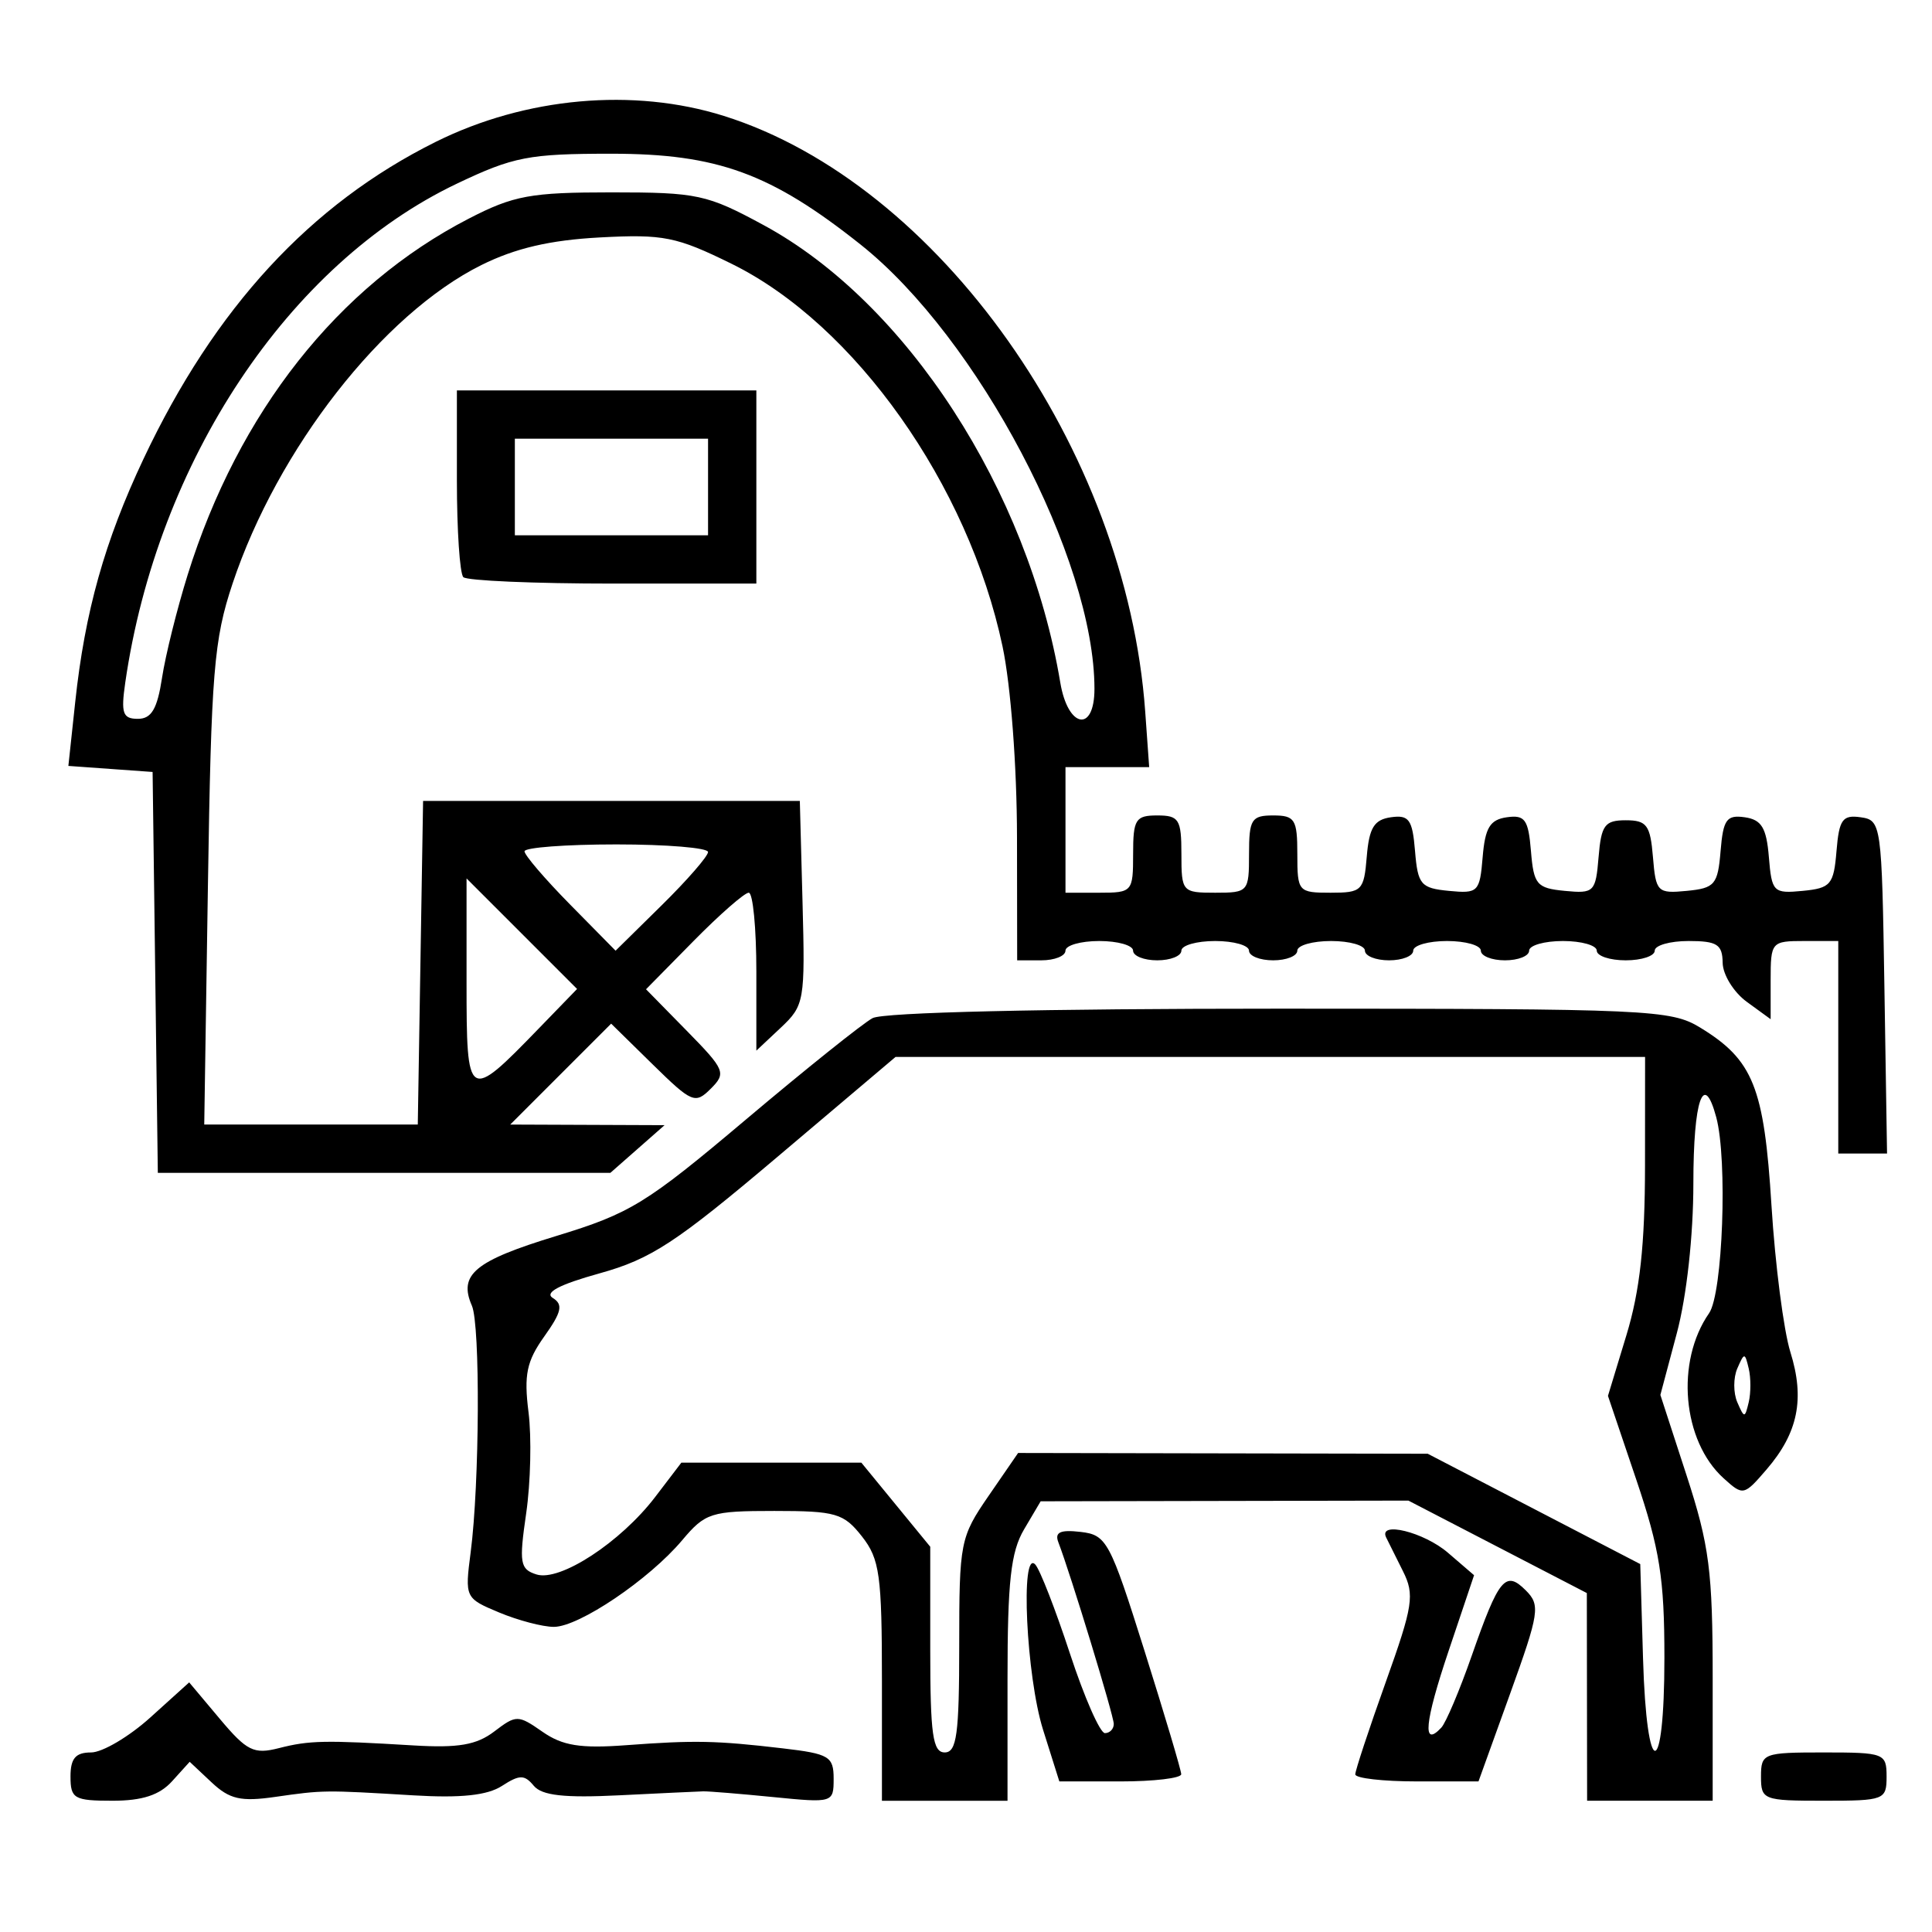 <?xml version="1.0" encoding="UTF-8" standalone="no"?>
<!-- Created with Inkscape (http://www.inkscape.org/) -->

<svg
   xmlns:dc="http://purl.org/dc/elements/1.1/"
   xmlns:cc="http://creativecommons.org/ns#"
   xmlns:rdf="http://www.w3.org/1999/02/22-rdf-syntax-ns#"
   xmlns:svg="http://www.w3.org/2000/svg"
   xmlns="http://www.w3.org/2000/svg"
   xmlns:sodipodi="http://sodipodi.sourceforge.net/DTD/sodipodi-0.dtd"
   xmlns:inkscape="http://www.inkscape.org/namespaces/inkscape"
   version="1.1"
   id="svg10"
   width="266.667"
   height="266.667"
   viewBox="0 0 266.667 266.667"
   sodipodi:docname="1046369-200.svg"
   inkscape:version="0.92.1 r15371">
  <defs
     id="defs14" />
  <sodipodi:namedview
     pagecolor="#ffffff"
     bordercolor="#666666"
     borderopacity="1"
     objecttolerance="10"
     gridtolerance="10"
     guidetolerance="10"
     inkscape:pageopacity="0"
     inkscape:pageshadow="2"
     inkscape:window-width="1366"
     inkscape:window-height="706"
     id="namedview12"
     showgrid="false"
     inkscape:zoom="2.0137501"
     inkscape:cx="133.33333"
     inkscape:cy="133.33333"
     inkscape:window-x="-8"
     inkscape:window-y="219"
     inkscape:window-maximized="1"
     inkscape:current-layer="svg10" />
  <path
     style="fill:#000000;stroke-width:1.333"
     d="m 9.73,245.218 c 0,-2.512 0.7,-3.333 2.838,-3.333 1.561,0 5.247,-2.176 8.191,-4.836 l 5.353,-4.836 4.23,5.038 c 3.726,4.438 4.696,4.919 8.142,4.04 4.215,-1.075 6.292,-1.117 18.579,-0.377 6.185,0.373 8.716,-0.063 11.155,-1.921 3.042,-2.317 3.281,-2.316 6.667,0.042 2.756,1.919 5.234,2.317 11.512,1.85 9.498,-0.706 12.409,-0.648 21.667,0.436 6.379,0.747 7,1.118 7,4.185 0,3.327 -0.094,3.356 -8.333,2.538 -4.583,-0.455 -8.933,-0.81 -9.667,-0.791 -0.733,0.02 -5.954,0.266 -11.602,0.547 -7.581,0.377 -10.667,0.032 -11.789,-1.32 -1.288,-1.552 -1.959,-1.548 -4.397,0.028 -2.015,1.302 -5.676,1.691 -12.211,1.298 -12.331,-0.742 -12.429,-0.74 -19.089,0.215 -4.742,0.681 -6.288,0.327 -8.775,-2.01 l -3.019,-2.836 -2.432,2.687 c -1.727,1.909 -4.11,2.687 -8.225,2.687 -5.291,0 -5.793,-0.289 -5.793,-3.333 z m 112,-13.154 c 0,-14.66 -0.306,-16.876 -2.763,-20 -2.515,-3.197 -3.603,-3.513 -12.086,-3.513 -8.743,0 -9.534,0.251 -12.723,4.042 -4.56,5.419 -14.244,11.958 -17.71,11.958 -1.541,0 -4.941,-0.893 -7.554,-1.985 -4.706,-1.966 -4.743,-2.045 -3.927,-8.333 1.228,-9.456 1.334,-31.343 0.166,-34.015 -1.882,-4.302 0.399,-6.187 11.636,-9.615 10.252,-3.127 12.407,-4.45 26.195,-16.085 8.264,-6.973 16.127,-13.268 17.474,-13.989 1.49,-0.797 23.516,-1.309 56.204,-1.306 50.929,0.005 53.978,0.142 58.015,2.603 7.333,4.471 8.837,8.22 9.853,24.558 0.507,8.159 1.683,17.27 2.612,20.248 2.012,6.446 1.063,11.132 -3.276,16.177 -3.139,3.649 -3.248,3.672 -5.94,1.235 -5.702,-5.16 -6.664,-16.093 -2.006,-22.79 1.889,-2.715 2.563,-21.162 0.989,-27.037 -1.742,-6.5 -3.16,-2.411 -3.16,9.114 0,7.199 -0.924,15.582 -2.277,20.66 l -2.277,8.545 3.61,11.086 c 3.153,9.681 3.61,13.23 3.61,28.007 v 16.921 H 227.73 219.063 l -0.019,-14.333 -0.019,-14.333 -12.314,-6.381 -12.314,-6.381 -25.379,0.048 -25.379,0.048 -2.287,3.872 c -1.835,3.106 -2.287,7.194 -2.287,20.667 v 16.794 h -8.667 -8.667 z m 10.667,-4.94 c 0,-14.271 0.135,-14.956 4.064,-20.667 l 4.064,-5.907 28.269,0.053 28.269,0.053 14.667,7.614 14.667,7.614 0.382,13 c 0.501,17.08 2.952,17.011 2.952,-0.083 0,-10.94 -0.638,-14.971 -3.896,-24.608 l -3.896,-11.525 2.552,-8.392 c 1.861,-6.121 2.555,-12.452 2.562,-23.392 l 0.01,-15 h -51.727 -51.727 l -16.295,13.787 c -14.026,11.867 -17.445,14.107 -24.551,16.083 -5.573,1.549 -7.671,2.657 -6.456,3.408 1.445,0.893 1.213,1.937 -1.175,5.291 -2.448,3.437 -2.835,5.294 -2.184,10.471 0.435,3.461 0.29,9.735 -0.321,13.941 -1.001,6.884 -0.859,7.729 1.418,8.451 3.242,1.029 11.619,-4.443 16.402,-10.714 l 3.599,-4.719 h 12.419 12.419 l 4.756,5.804 4.756,5.804 v 14.196 c 0,11.73 0.347,14.196 2,14.196 1.657,0 2,-2.529 2,-14.76 z m 108.971,-38.24 c -0.531,-2.222 -0.606,-2.222 -1.574,0 -0.559,1.283 -0.559,3.383 0,4.667 0.967,2.222 1.042,2.222 1.574,0 0.307,-1.283 0.307,-3.383 0,-4.667 z m 1.696,56.333 c 0,-3.214 0.311,-3.333 8.667,-3.333 8.356,0 8.667,0.12 8.667,3.333 0,3.214 -0.311,3.333 -8.667,3.333 -8.356,0 -8.667,-0.12 -8.667,-3.333 z m -99.09,-6.451 c -2.327,-7.382 -3.161,-25.078 -1.076,-22.816 0.642,0.697 2.792,6.217 4.776,12.267 1.985,6.05 4.159,11 4.832,11 0.673,0 1.224,-0.569 1.224,-1.265 0,-1.15 -5.94,-20.623 -7.65,-25.08 -0.532,-1.386 0.262,-1.755 3.072,-1.428 3.595,0.417 4.047,1.258 8.828,16.44 2.771,8.8 5.049,16.45 5.061,17 0.012,0.55 -3.769,1 -8.401,1 h -8.423 z m 43.09,6.143 c 0,-0.536 1.888,-6.253 4.196,-12.705 3.787,-10.585 4.019,-12.085 2.376,-15.359 -1.001,-1.995 -2.039,-4.078 -2.307,-4.628 -1.128,-2.314 5.207,-0.753 8.526,2.102 l 3.606,3.102 -3.519,10.466 c -3.317,9.867 -3.653,13.409 -1.003,10.574 0.64,-0.684 2.527,-5.144 4.194,-9.911 3.756,-10.743 4.663,-11.84 7.47,-9.033 2.026,2.026 1.867,3.072 -2.173,14.276 l -4.359,12.09 h -8.503 c -4.677,0 -8.503,-0.438 -8.503,-0.974 z M 21.424,134.218 21.063,106.551 15.25,106.134 9.437,105.717 10.38,96.918 C 11.718,84.421 14.445,74.706 19.809,63.336 29.635,42.504 42.83,28.19 60.145,19.579 72.541,13.415 87.434,12.075 99.917,16.002 c 29.617,9.316 55.564,46.001 58.152,82.216 l 0.548,7.667 h -5.776 -5.776 v 8.667 8.667 h 4.667 c 4.556,0 4.667,-0.127 4.667,-5.333 0,-4.8 0.333,-5.333 3.333,-5.333 3,0 3.333,0.533 3.333,5.333 0,5.206 0.111,5.333 4.667,5.333 4.556,0 4.667,-0.127 4.667,-5.333 0,-4.8 0.333,-5.333 3.333,-5.333 3,0 3.333,0.533 3.333,5.333 0,5.189 0.125,5.333 4.586,5.333 4.337,0 4.609,-0.272 5,-5 0.328,-3.968 1.015,-5.086 3.328,-5.415 2.503,-0.356 2.974,0.303 3.333,4.667 0.382,4.632 0.794,5.118 4.667,5.493 4.043,0.392 4.268,0.167 4.667,-4.667 0.334,-4.047 1.01,-5.162 3.333,-5.493 2.503,-0.356 2.974,0.303 3.333,4.667 0.382,4.632 0.794,5.118 4.667,5.493 4.043,0.392 4.268,0.167 4.667,-4.667 0.364,-4.416 0.853,-5.078 3.752,-5.078 2.899,0 3.388,0.662 3.752,5.078 0.398,4.833 0.623,5.058 4.667,4.667 3.873,-0.375 4.285,-0.861 4.667,-5.493 0.36,-4.364 0.83,-5.023 3.333,-4.667 2.323,0.331 3,1.446 3.333,5.493 0.398,4.833 0.623,5.058 4.667,4.667 3.873,-0.375 4.285,-0.861 4.667,-5.493 0.36,-4.364 0.83,-5.023 3.333,-4.667 2.852,0.406 2.922,0.908 3.279,23.415 l 0.365,23 H 257.095 253.73 v -14.667 -14.667 h -4.667 c -4.565,0 -4.667,0.118 -4.667,5.396 v 5.396 l -3.291,-2.396 c -1.81,-1.318 -3.31,-3.746 -3.333,-5.396 -0.035,-2.532 -0.77,-3 -4.709,-3 -2.567,0 -4.667,0.6 -4.667,1.333 0,0.733 -1.8,1.333 -4,1.333 -2.2,0 -4,-0.6 -4,-1.333 0,-0.733 -2.1,-1.333 -4.667,-1.333 -2.567,0 -4.667,0.6 -4.667,1.333 0,0.733 -1.5,1.333 -3.333,1.333 -1.833,0 -3.333,-0.6 -3.333,-1.333 0,-0.733 -2.1,-1.333 -4.667,-1.333 -2.567,0 -4.667,0.6 -4.667,1.333 0,0.733 -1.5,1.333 -3.333,1.333 -1.833,0 -3.333,-0.6 -3.333,-1.333 0,-0.733 -2.1,-1.333 -4.667,-1.333 -2.567,0 -4.667,0.6 -4.667,1.333 0,0.733 -1.5,1.333 -3.333,1.333 -1.833,0 -3.333,-0.6 -3.333,-1.333 0,-0.733 -2.1,-1.333 -4.667,-1.333 -2.567,0 -4.667,0.6 -4.667,1.333 0,0.733 -1.5,1.333 -3.333,1.333 -1.833,0 -3.333,-0.6 -3.333,-1.333 0,-0.733 -2.1,-1.333 -4.667,-1.333 -2.567,0 -4.667,0.6 -4.667,1.333 0,0.733 -1.5,1.333 -3.333,1.333 h -3.333 l -0.023,-17 c -0.013,-9.827 -0.856,-20.938 -1.997,-26.333 -4.718,-22.309 -20.38,-44.43 -37.383,-52.801 -7.625,-3.754 -9.419,-4.113 -18.195,-3.644 -6.883,0.368 -11.677,1.486 -16.362,3.816 -13.598,6.762 -28.132,25.371 -34.336,43.962 -2.583,7.742 -2.946,12.188 -3.401,41.667 l -0.508,33 h 14.737 14.737 l 0.366,-22.333 0.366,-22.333 h 26 26 l 0.376,14.061 c 0.362,13.551 0.253,14.176 -3,17.232 l -3.376,3.171 v -10.899 c 0,-5.994 -0.473,-10.899 -1.05,-10.899 -0.578,0 -4.004,2.999 -7.614,6.664 l -6.564,6.664 5.612,5.719 c 5.298,5.398 5.484,5.846 3.329,8.001 -2.155,2.155 -2.604,1.967 -8.019,-3.346 l -5.736,-5.629 -6.964,6.964 -6.964,6.964 10.651,0.042 10.651,0.042 -3.741,3.291 -3.741,3.291 H 53.016 21.784 Z m 52.934,7.748 5.294,-5.463 -7.628,-7.628 -7.628,-7.628 v 14.366 c 0,16.379 0.152,16.475 9.961,6.353 z M 97.73,117.601 c 0,-0.578 -5.7,-1.05 -12.667,-1.05 -6.967,0 -12.667,0.429 -12.667,0.954 0,0.525 2.828,3.826 6.285,7.335 l 6.285,6.381 6.381,-6.285 c 3.51,-3.457 6.381,-6.758 6.381,-7.335 z M 22.365,93.551 c 0.478,-3.117 2.071,-9.515 3.539,-14.218 6.996,-22.416 20.754,-39.847 38.8,-49.157 6.196,-3.197 8.522,-3.625 19.693,-3.625 11.877,0 13.188,0.283 21.028,4.534 19.707,10.686 36.481,36.563 40.924,63.133 1.053,6.295 4.715,6.963 4.715,0.859 0,-17.893 -16.077,-48.438 -32.272,-61.315 -12.375,-9.839 -19.791,-12.544 -34.395,-12.544 -11.408,0 -13.528,0.41 -21.333,4.13 -23.232,11.071 -41.355,38.338 -45.775,68.87 -0.613,4.236 -0.347,5 1.742,5 1.875,0 2.674,-1.356 3.336,-5.667 z M 63.952,79.662 C 63.463,79.174 63.063,73.174 63.063,66.329 V 53.885 H 83.73 104.397 V 67.218 80.551 H 84.619 c -10.878,0 -20.178,-0.4 -20.667,-0.889 z M 97.73,67.218 V 60.551 H 84.397 71.063 v 6.667 6.667 H 84.397 97.73 Z"
     id="path20"
     inkscape:connector-curvature="0" />
</svg>
